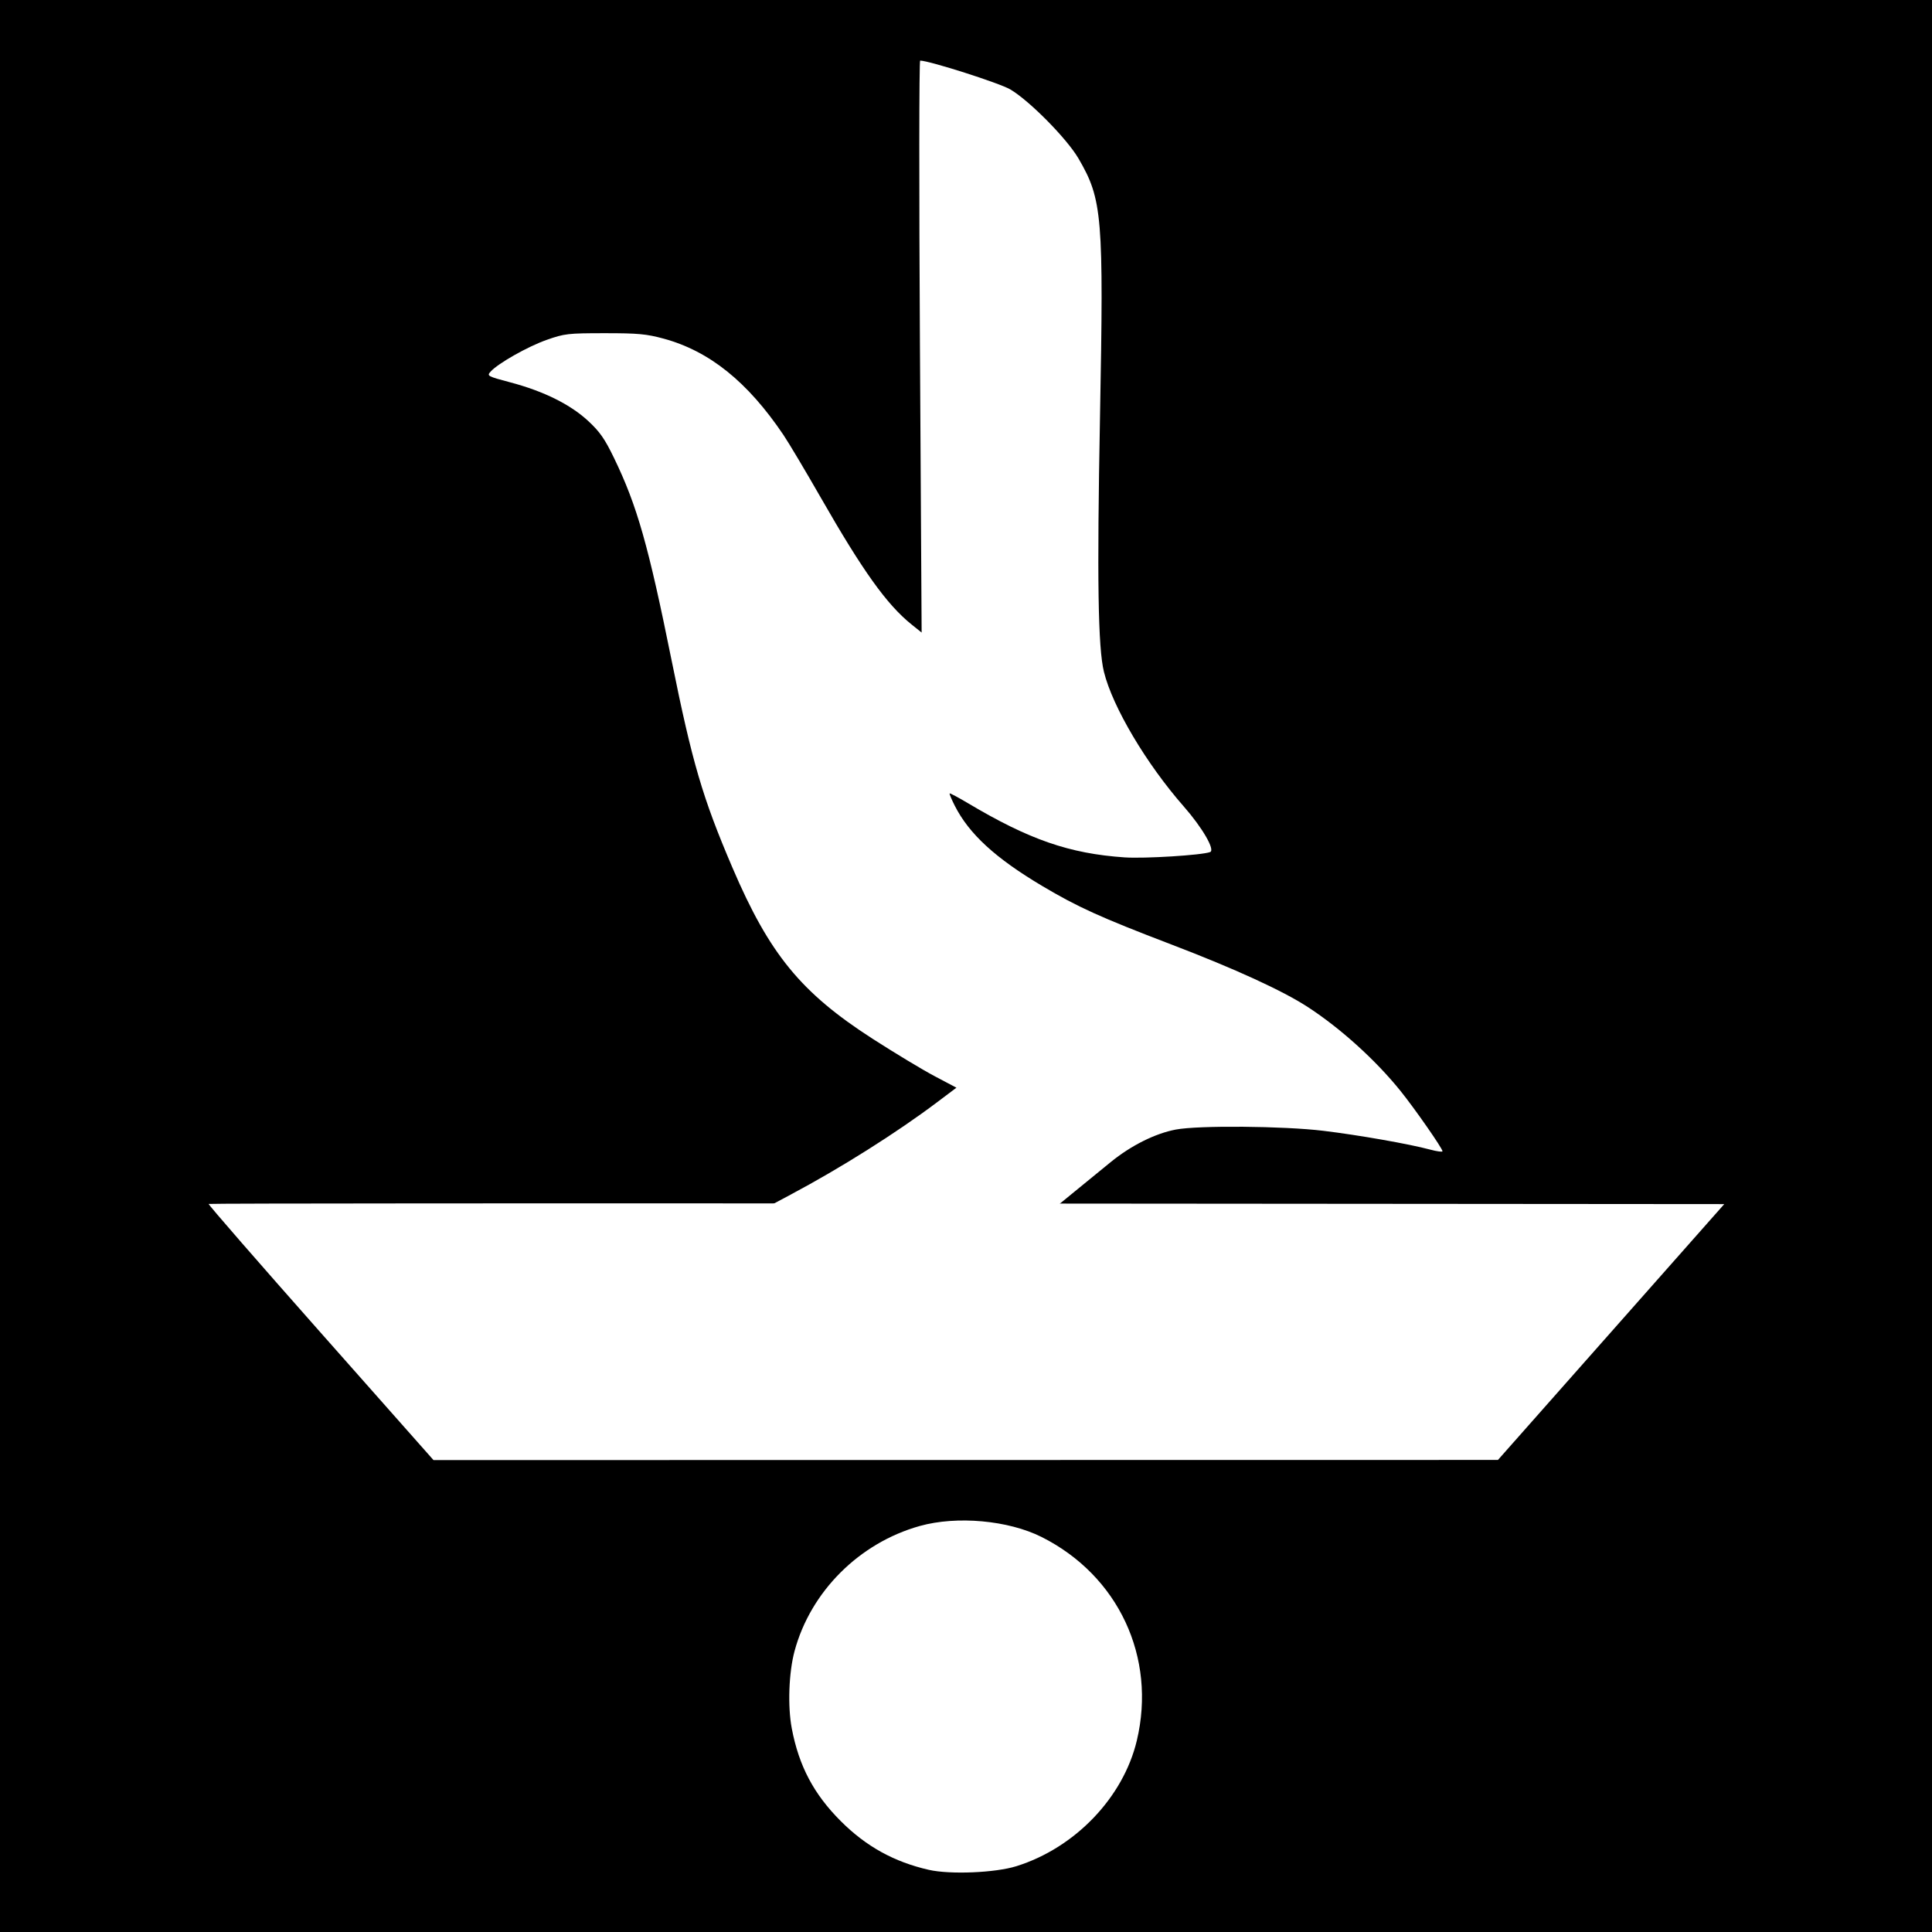 <?xml version="1.0" encoding="UTF-8" standalone="no"?>
<!-- Created with Inkscape (http://www.inkscape.org/) -->

<svg
   xmlns:dc="http://purl.org/dc/elements/1.1/"
   xmlns:cc="http://creativecommons.org/ns#"
   xmlns:rdf="http://www.w3.org/1999/02/22-rdf-syntax-ns#"
   xmlns:svg="http://www.w3.org/2000/svg"
   xmlns="http://www.w3.org/2000/svg"
   xmlns:sodipodi="http://sodipodi.sourceforge.net/DTD/sodipodi-0.dtd"
   xmlns:inkscape="http://www.inkscape.org/namespaces/inkscape"
   width="256mm"
   height="256mm"
   viewBox="0 0 256 256"
   version="1.1"
   id="svg8"
   inkscape:version="0.92.5 (2060ec1f9f, 2020-04-08)"
   sodipodi:docname="al-falah.svg">
  <defs
     id="defs2" />
  <sodipodi:namedview
     id="base"
     pagecolor="#ffffff"
     bordercolor="#666666"
     borderopacity="1.0"
     inkscape:pageopacity="0.0"
     inkscape:pageshadow="2"
     inkscape:zoom="0.7"
     inkscape:cx="1290.317"
     inkscape:cy="852.92978"
     inkscape:document-units="mm"
     inkscape:current-layer="layer1"
     showgrid="false"
     inkscape:window-width="3840"
     inkscape:window-height="2056"
     inkscape:window-x="0"
     inkscape:window-y="50"
     inkscape:window-maximized="1" />
  <g
     inkscape:label="Layer 1"
     inkscape:groupmode="layer"
     id="layer1"
     transform="translate(0,-41)">
    <rect
       style="fill:#000000;fill-opacity:1;stroke:none;stroke-width:0.325;stroke-opacity:1"
       id="rect816"
       width="256"
       height="256"
       x="-1.0658141e-14"
       y="41" />
    <g
       id="g1041"
       transform="matrix(1.182,0,0,1.182,-23.333,-30.952)"
       style="fill:#ffffff">
      <path
         inkscape:connector-curvature="0"
         id="path1032"
         d="m 108.421,194.767 c 5.556,-2.953 11.816,-6.902 16.346,-10.311 l 2.191,-1.649 -2.455,-1.298 c -1.35,-0.714 -4.478,-2.6 -6.951,-4.192 -8.015,-5.159 -11.551,-9.477 -15.698,-19.166 -3.355,-7.839 -4.508,-11.769 -6.829,-23.266 -2.595,-12.859 -3.866,-17.329 -6.446,-22.661 -1.045,-2.161 -1.598,-2.953 -2.909,-4.167 -1.99,-1.842 -4.968,-3.321 -8.669,-4.305 -2.629,-0.699 -2.699,-0.737 -2.26,-1.222 0.844,-0.933 4.169,-2.812 6.296,-3.56 1.99,-0.699 2.378,-0.743 6.482,-0.745 3.739,-0.001 4.688,0.086 6.615,0.609 5.133,1.395 9.419,4.84 13.431,10.794 0.599,0.888 2.478,4.043 4.177,7.011 4.717,8.242 7.416,12.014 10.188,14.24 l 1.128,0.906 -0.19,-32.061 c -0.105,-17.634 -0.094,-32.06 0.024,-32.058 1.053,0.015 8.903,2.523 10.101,3.228 2.15,1.264 6.353,5.521 7.651,7.75 2.679,4.597 2.832,6.434 2.409,28.972 -0.342,18.215 -0.223,25.883 0.442,28.575 0.971,3.933 4.749,10.304 8.942,15.081 2.099,2.392 3.547,4.893 2.962,5.118 -0.913,0.351 -7.364,0.752 -9.603,0.597 -6.174,-0.426 -10.664,-1.98 -17.53,-6.066 -1.091,-0.649 -2.022,-1.146 -2.068,-1.102 -0.046,0.043 0.212,0.663 0.574,1.377 1.603,3.163 4.552,5.872 9.782,8.984 3.983,2.37 6.545,3.532 14.481,6.565 7.145,2.731 12.509,5.19 15.331,7.029 3.668,2.39 7.585,5.936 10.363,9.381 1.606,1.992 4.718,6.459 4.718,6.773 0,0.105 -0.625,0.022 -1.389,-0.184 -2.309,-0.624 -8.044,-1.632 -11.972,-2.106 -4.482,-0.54 -13.987,-0.62 -16.536,-0.139 -2.311,0.436 -5.025,1.793 -7.302,3.65 -1.033,0.842 -2.861,2.335 -4.061,3.318 l -2.183,1.786 -16.179,-0.004 -16.179,-0.004 2.778,-1.477 z"
         style="fill:#ffffff;stroke-width:0.265" />
      <path
         inkscape:connector-curvature="0"
         id="path1036"
         d="m 123.863,270.486 c -3.894,-0.887 -7.033,-2.624 -9.869,-5.46 -3.028,-3.028 -4.691,-6.173 -5.492,-10.386 -0.473,-2.486 -0.338,-6.269 0.31,-8.676 1.796,-6.673 7.261,-12.131 14.043,-14.025 4.152,-1.159 9.923,-0.637 13.652,1.236 8.612,4.325 12.896,13.487 10.673,22.825 -1.519,6.379 -6.926,12.02 -13.492,14.076 -2.379,0.745 -7.431,0.955 -9.825,0.41 z"
         style="fill:#ffffff;stroke-width:0.265" />
      <path
         inkscape:connector-curvature="0"
         id="path1034"
         d="m 55.676,210.253 c -6.963,-7.865 -12.609,-14.352 -12.545,-14.415 0.064,-0.064 38.318,-0.086 85.009,-0.049 l 84.893,0.067 -12.685,14.34 L 187.664,224.536 128,224.544 68.336,224.552 55.676,210.252 Z"
         style="fill:#ffffff;stroke-width:0.265" />
    </g>
  </g>
</svg>
